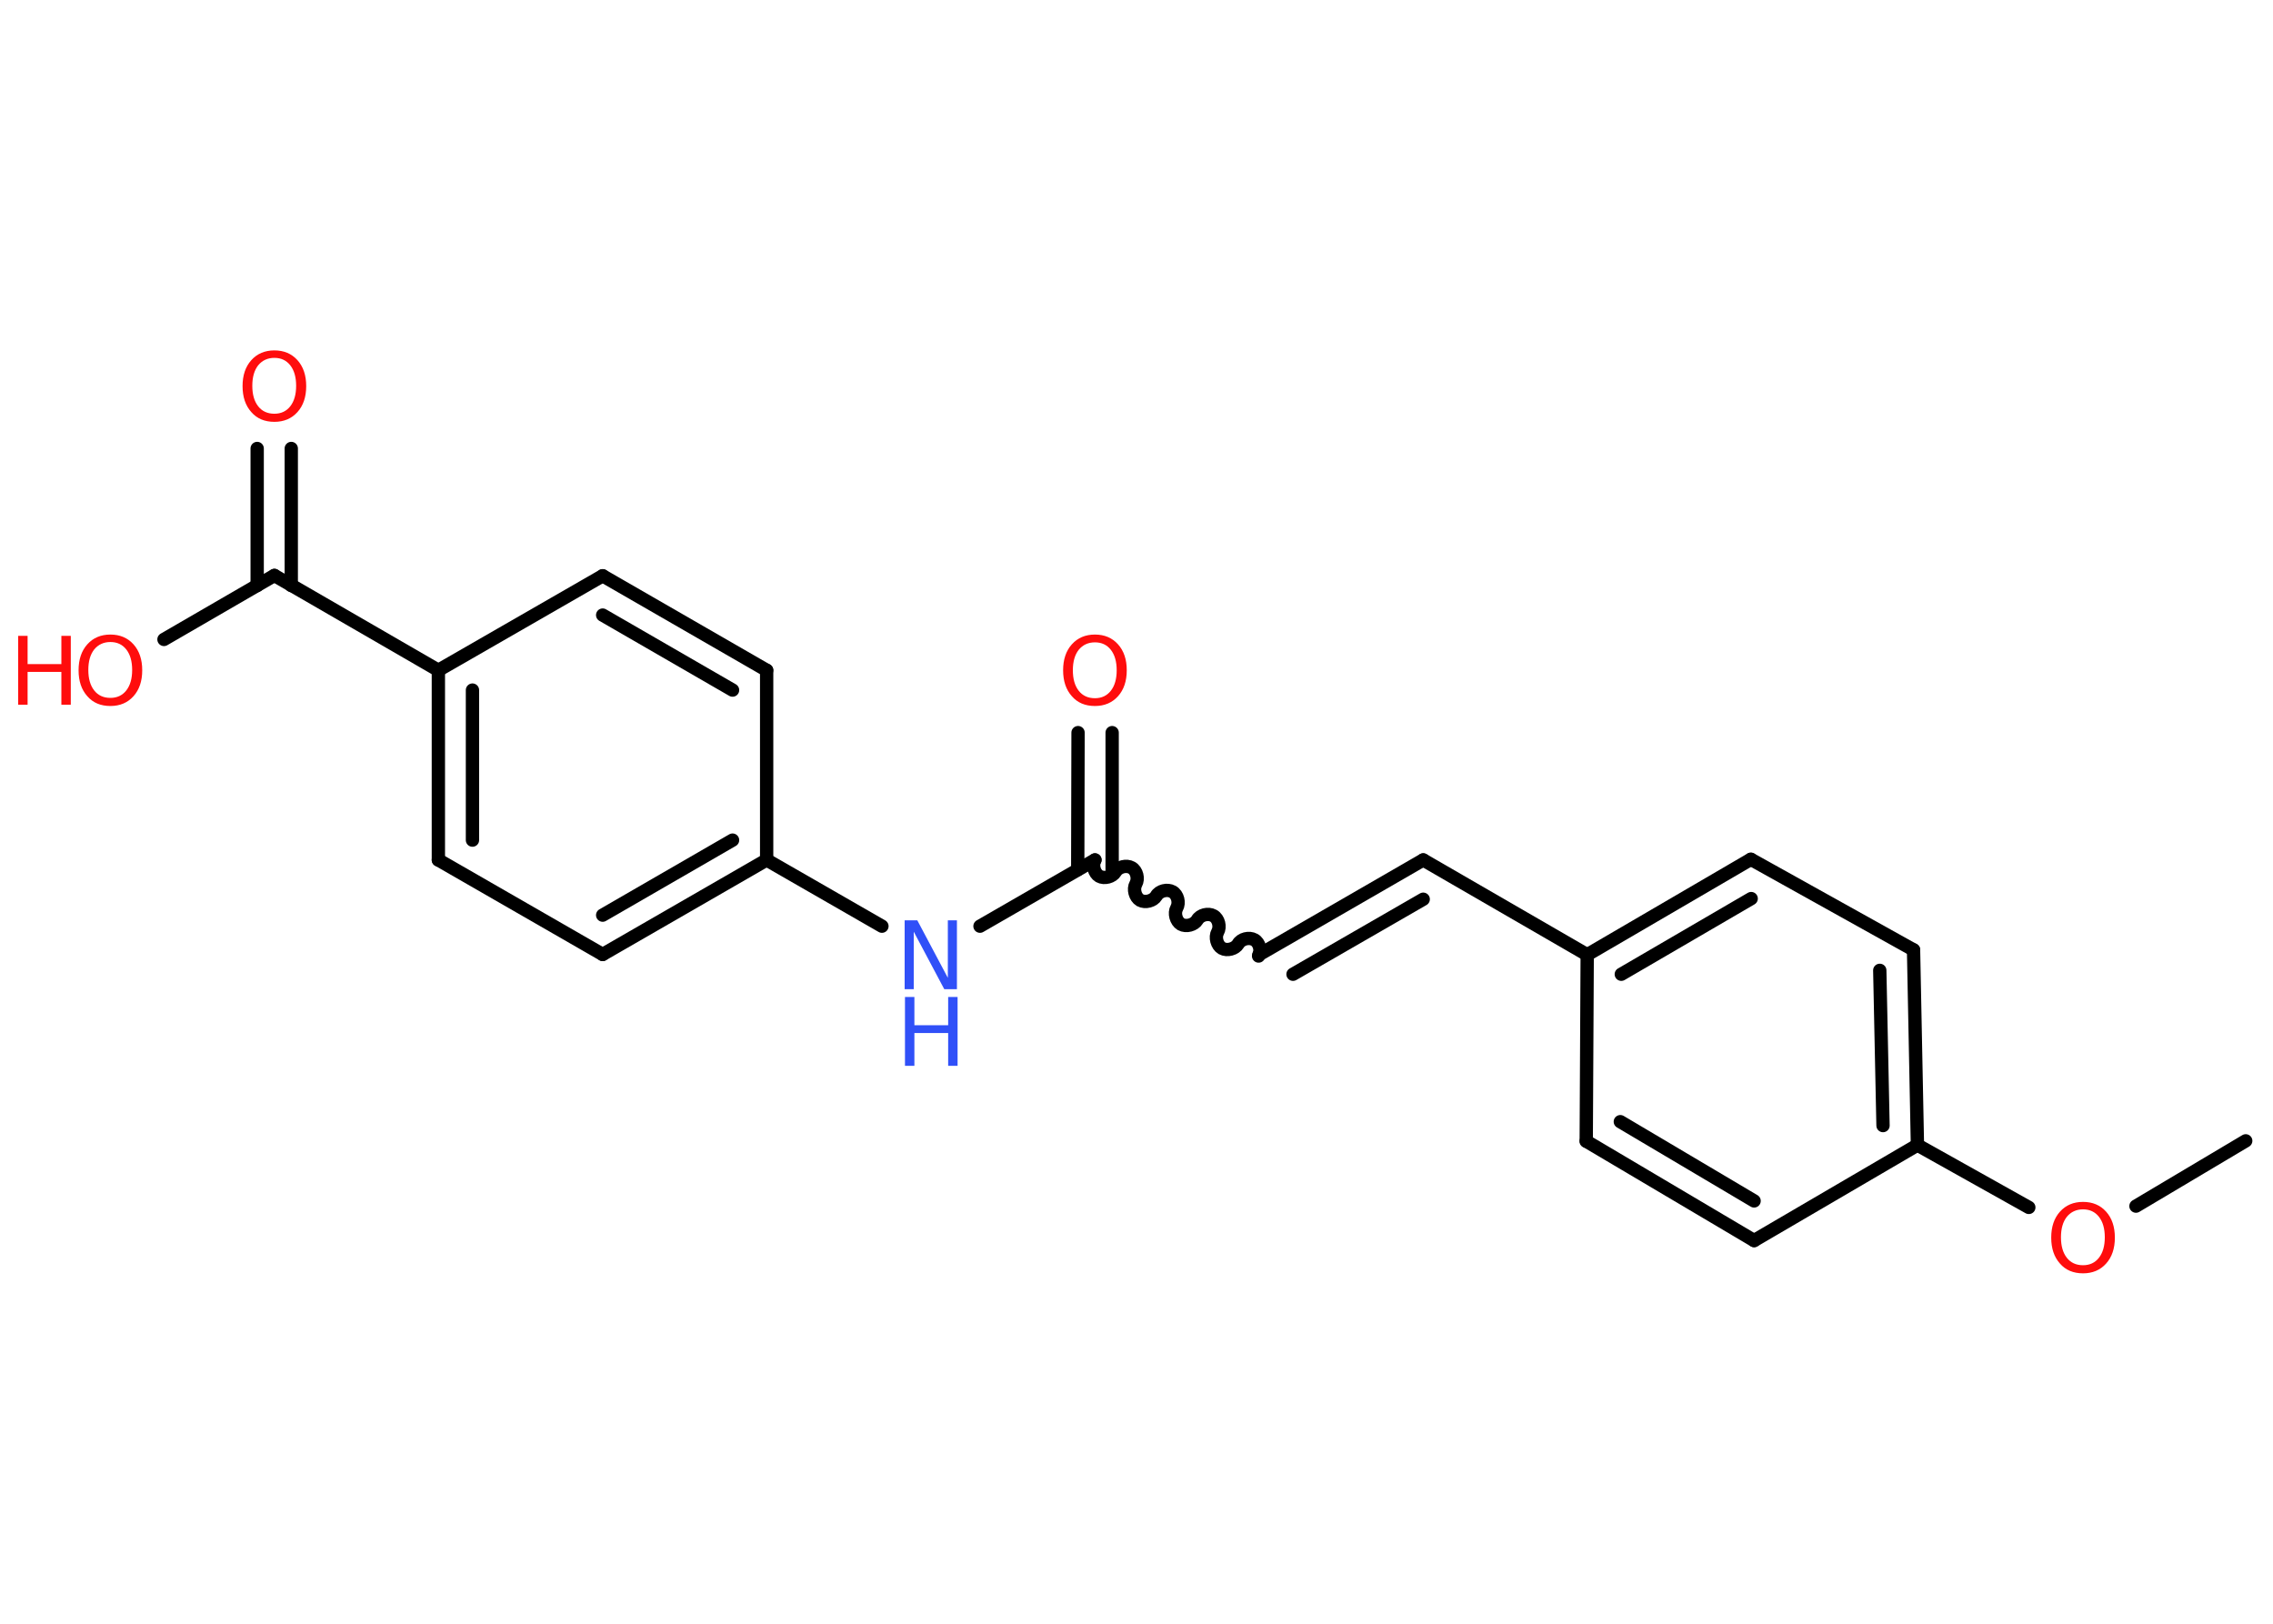 <?xml version='1.0' encoding='UTF-8'?>
<!DOCTYPE svg PUBLIC "-//W3C//DTD SVG 1.1//EN" "http://www.w3.org/Graphics/SVG/1.1/DTD/svg11.dtd">
<svg version='1.2' xmlns='http://www.w3.org/2000/svg' xmlns:xlink='http://www.w3.org/1999/xlink' width='70.0mm' height='50.0mm' viewBox='0 0 70.0 50.0'>
  <desc>Generated by the Chemistry Development Kit (http://github.com/cdk)</desc>
  <g stroke-linecap='round' stroke-linejoin='round' stroke='#000000' stroke-width='.41' fill='#FF0D0D'>
    <rect x='.0' y='.0' width='70.0' height='50.0' fill='#FFFFFF' stroke='none'/>
    <g id='mol1' class='mol'>
      <line id='mol1bnd1' class='bond' x1='69.16' y1='35.13' x2='65.78' y2='37.14'/>
      <line id='mol1bnd2' class='bond' x1='62.48' y1='37.18' x2='59.05' y2='35.26'/>
      <g id='mol1bnd3' class='bond'>
        <line x1='59.05' y1='35.26' x2='58.93' y2='29.25'/>
        <line x1='57.99' y1='34.66' x2='57.89' y2='29.88'/>
      </g>
      <line id='mol1bnd4' class='bond' x1='58.93' y1='29.25' x2='53.92' y2='26.46'/>
      <g id='mol1bnd5' class='bond'>
        <line x1='53.92' y1='26.46' x2='48.88' y2='29.4'/>
        <line x1='53.93' y1='27.67' x2='49.93' y2='30.0'/>
      </g>
      <line id='mol1bnd6' class='bond' x1='48.88' y1='29.4' x2='43.83' y2='26.48'/>
      <g id='mol1bnd7' class='bond'>
        <line x1='43.83' y1='26.48' x2='38.77' y2='29.4'/>
        <line x1='43.83' y1='27.69' x2='39.82' y2='30.0'/>
      </g>
      <path id='mol1bnd8' class='bond' d='M33.72 26.48c-.09 .16 -.02 .41 .13 .5c.16 .09 .41 .02 .5 -.13c.09 -.16 .34 -.22 .5 -.13c.16 .09 .22 .34 .13 .5c-.09 .16 -.02 .41 .13 .5c.16 .09 .41 .02 .5 -.13c.09 -.16 .34 -.22 .5 -.13c.16 .09 .22 .34 .13 .5c-.09 .16 -.02 .41 .13 .5c.16 .09 .41 .02 .5 -.13c.09 -.16 .34 -.22 .5 -.13c.16 .09 .22 .34 .13 .5c-.09 .16 -.02 .41 .13 .5c.16 .09 .41 .02 .5 -.13c.09 -.16 .34 -.22 .5 -.13c.16 .09 .22 .34 .13 .5' fill='none' stroke='#000000' stroke-width='.41'/>
      <g id='mol1bnd9' class='bond'>
        <line x1='33.19' y1='26.78' x2='33.2' y2='22.56'/>
        <line x1='34.25' y1='26.78' x2='34.25' y2='22.56'/>
      </g>
      <line id='mol1bnd10' class='bond' x1='33.72' y1='26.48' x2='30.18' y2='28.52'/>
      <line id='mol1bnd11' class='bond' x1='27.16' y1='28.52' x2='23.61' y2='26.48'/>
      <g id='mol1bnd12' class='bond'>
        <line x1='18.56' y1='29.39' x2='23.61' y2='26.48'/>
        <line x1='18.56' y1='28.18' x2='22.56' y2='25.87'/>
      </g>
      <line id='mol1bnd13' class='bond' x1='18.56' y1='29.39' x2='13.5' y2='26.48'/>
      <g id='mol1bnd14' class='bond'>
        <line x1='13.5' y1='20.64' x2='13.5' y2='26.48'/>
        <line x1='14.55' y1='21.25' x2='14.55' y2='25.87'/>
      </g>
      <line id='mol1bnd15' class='bond' x1='13.5' y1='20.64' x2='8.45' y2='17.72'/>
      <g id='mol1bnd16' class='bond'>
        <line x1='7.92' y1='18.03' x2='7.92' y2='13.81'/>
        <line x1='8.97' y1='18.03' x2='8.97' y2='13.81'/>
      </g>
      <line id='mol1bnd17' class='bond' x1='8.45' y1='17.72' x2='5.05' y2='19.69'/>
      <line id='mol1bnd18' class='bond' x1='13.5' y1='20.64' x2='18.56' y2='17.73'/>
      <g id='mol1bnd19' class='bond'>
        <line x1='23.61' y1='20.64' x2='18.56' y2='17.73'/>
        <line x1='22.56' y1='21.25' x2='18.56' y2='18.94'/>
      </g>
      <line id='mol1bnd20' class='bond' x1='23.61' y1='26.48' x2='23.61' y2='20.64'/>
      <line id='mol1bnd21' class='bond' x1='48.88' y1='29.4' x2='48.85' y2='35.14'/>
      <g id='mol1bnd22' class='bond'>
        <line x1='48.85' y1='35.14' x2='54.02' y2='38.2'/>
        <line x1='49.9' y1='34.54' x2='54.02' y2='36.98'/>
      </g>
      <line id='mol1bnd23' class='bond' x1='59.05' y1='35.26' x2='54.02' y2='38.2'/>
      <path id='mol1atm2' class='atom' d='M64.15 37.24q-.31 .0 -.5 .23q-.18 .23 -.18 .63q.0 .4 .18 .63q.18 .23 .5 .23q.31 .0 .49 -.23q.18 -.23 .18 -.63q.0 -.4 -.18 -.63q-.18 -.23 -.49 -.23zM64.15 37.01q.44 .0 .71 .3q.27 .3 .27 .8q.0 .5 -.27 .8q-.27 .3 -.71 .3q-.45 .0 -.71 -.3q-.27 -.3 -.27 -.8q.0 -.5 .27 -.8q.27 -.3 .71 -.3z' stroke='none'/>
      <path id='mol1atm10' class='atom' d='M33.72 19.78q-.31 .0 -.5 .23q-.18 .23 -.18 .63q.0 .4 .18 .63q.18 .23 .5 .23q.31 .0 .49 -.23q.18 -.23 .18 -.63q.0 -.4 -.18 -.63q-.18 -.23 -.49 -.23zM33.72 19.54q.44 .0 .71 .3q.27 .3 .27 .8q.0 .5 -.27 .8q-.27 .3 -.71 .3q-.45 .0 -.71 -.3q-.27 -.3 -.27 -.8q.0 -.5 .27 -.8q.27 -.3 .71 -.3z' stroke='none'/>
      <g id='mol1atm11' class='atom'>
        <path d='M27.87 28.34h.38l.94 1.77v-1.77h.28v2.12h-.39l-.94 -1.77v1.77h-.28v-2.12z' stroke='none' fill='#3050F8'/>
        <path d='M27.87 30.7h.29v.87h1.04v-.87h.29v2.12h-.29v-1.01h-1.04v1.01h-.29v-2.12z' stroke='none' fill='#3050F8'/>
      </g>
      <path id='mol1atm17' class='atom' d='M8.45 11.02q-.31 .0 -.5 .23q-.18 .23 -.18 .63q.0 .4 .18 .63q.18 .23 .5 .23q.31 .0 .49 -.23q.18 -.23 .18 -.63q.0 -.4 -.18 -.63q-.18 -.23 -.49 -.23zM8.45 10.79q.44 .0 .71 .3q.27 .3 .27 .8q.0 .5 -.27 .8q-.27 .3 -.71 .3q-.45 .0 -.71 -.3q-.27 -.3 -.27 -.8q.0 -.5 .27 -.8q.27 -.3 .71 -.3z' stroke='none'/>
      <g id='mol1atm18' class='atom'>
        <path d='M3.4 19.77q-.31 .0 -.5 .23q-.18 .23 -.18 .63q.0 .4 .18 .63q.18 .23 .5 .23q.31 .0 .49 -.23q.18 -.23 .18 -.63q.0 -.4 -.18 -.63q-.18 -.23 -.49 -.23zM3.4 19.54q.44 .0 .71 .3q.27 .3 .27 .8q.0 .5 -.27 .8q-.27 .3 -.71 .3q-.45 .0 -.71 -.3q-.27 -.3 -.27 -.8q.0 -.5 .27 -.8q.27 -.3 .71 -.3z' stroke='none'/>
        <path d='M.56 19.58h.29v.87h1.04v-.87h.29v2.12h-.29v-1.01h-1.04v1.01h-.29v-2.12z' stroke='none'/>
      </g>
    </g>
  </g>
</svg>
